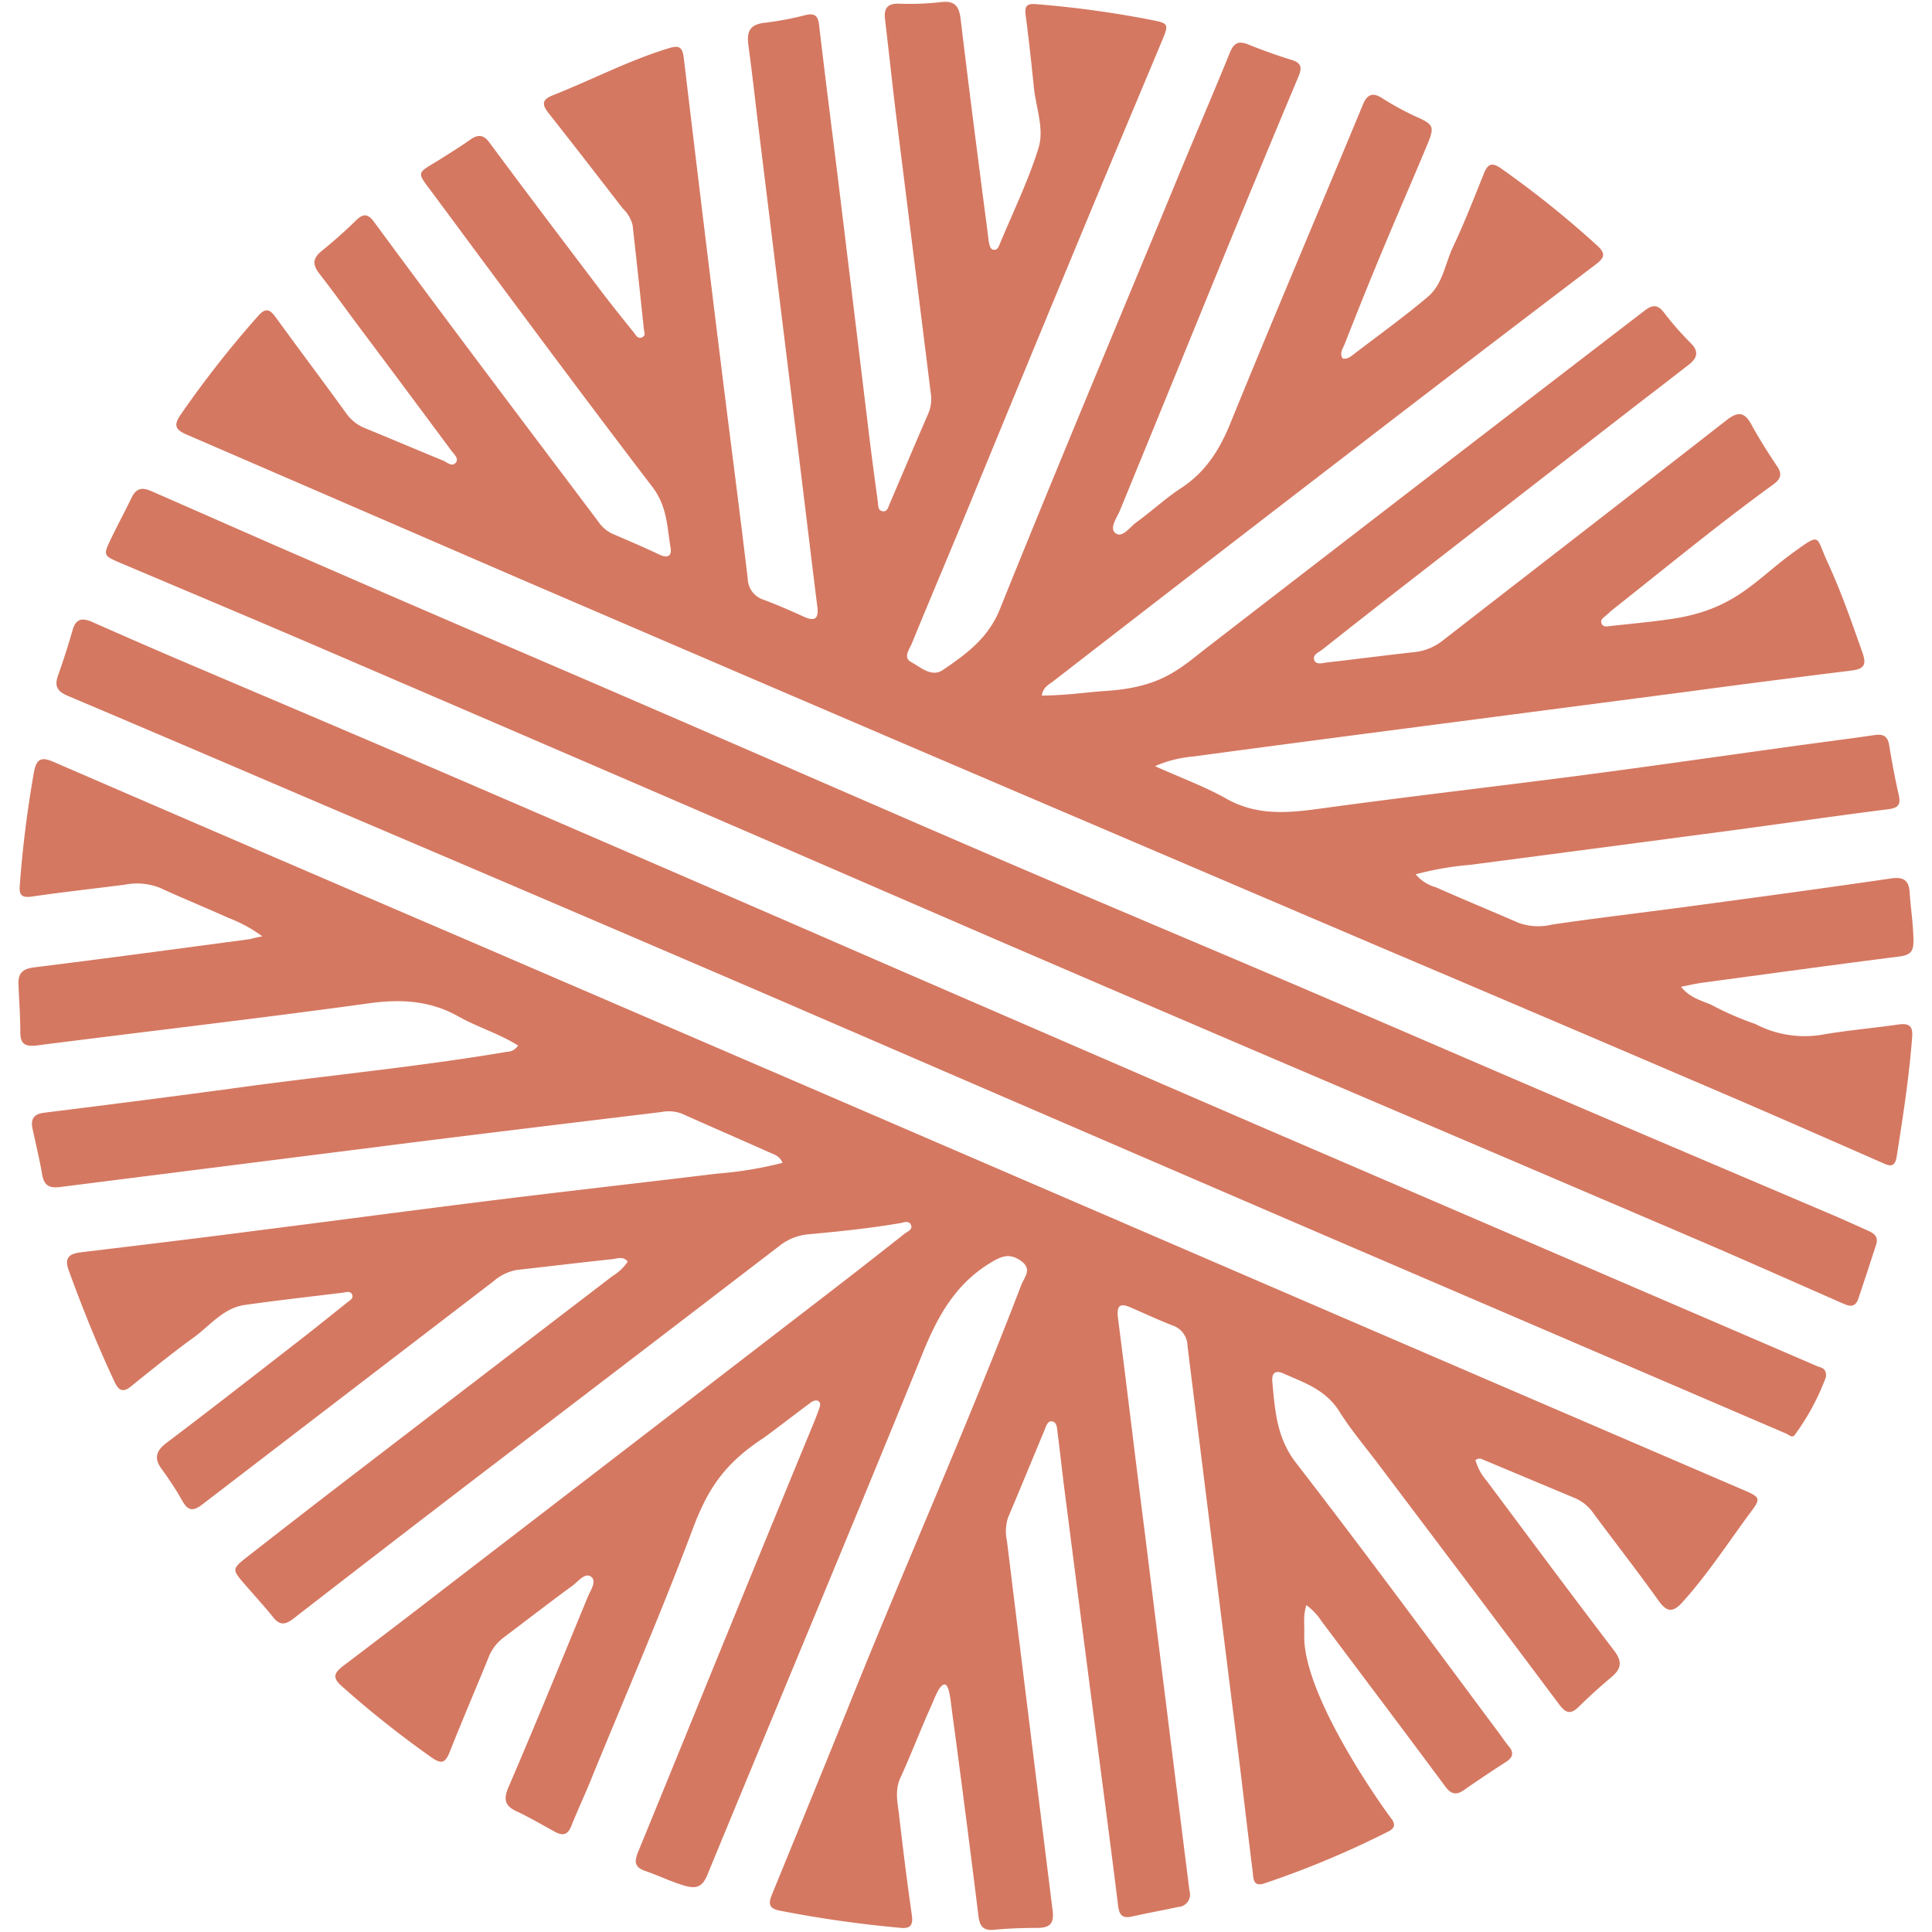<svg id="Capa_1" data-name="Capa 1" xmlns="http://www.w3.org/2000/svg" viewBox="0 0 283.46 283.46"><defs><style>.cls-1{fill:#d57861;}</style></defs><title>gaman_logo</title><path class="cls-1" d="M38.49,137.38a20.94,20.94,0,0,0-5-2.72c-3.33-1.5-6.72-2.87-10-4.39a9.12,9.12,0,0,0-5.16-.47c-4.57.58-9.15,1.09-13.71,1.75-1.48.21-1.83-.29-1.72-1.62A165.15,165.15,0,0,1,5,113.19c.35-1.84,1.07-2.19,2.85-1.41q29.49,12.77,59,25.42l49.36,21.26,54.38,23.45q18.33,7.91,36.66,15.81,24.25,10.44,48.53,20.88c2.52,1.08,2.62,1.23,1,3.36-3.26,4.41-6.22,9-9.93,13.11-1.37,1.51-2.26,1.53-3.5-.21-3.1-4.34-6.39-8.55-9.57-12.84a6.31,6.31,0,0,0-2.66-2.2l-13.56-5.68a.94.94,0,0,0-1.08.09,7.76,7.76,0,0,0,1.62,3c6.22,8.33,12.41,16.67,18.71,24.93,1.2,1.57,1.12,2.62-.32,3.85-1.68,1.41-3.31,2.88-4.87,4.42-1.24,1.21-1.94.87-2.9-.41-8.71-11.66-17.5-23.27-26.26-34.9-2-2.68-4.23-5.26-6-8.11-2-3.14-5.15-4.16-8.19-5.51-1.08-.48-1.71-.1-1.6,1.17.39,4.19.61,8.23,3.46,11.93,10.15,13.13,20,26.52,29.9,39.81.44.59.84,1.21,1.31,1.77.8.94.67,1.65-.37,2.32q-3.12,2-6.2,4.15c-1.14.79-1.91.57-2.73-.55-6-8.1-12.1-16.17-18.15-24.25a9.17,9.17,0,0,0-2.22-2.35c-.5,1.63-.26,2.72-.31,4.36-.26,8.78,11.42,25.2,12.76,26.94.66.86.52,1.44-.42,1.91a136.12,136.12,0,0,1-18.2,7.62c-1.71.57-1.59-.81-1.71-1.74-.72-5.73-1.38-11.47-2.09-17.21q-3.74-29.94-7.47-59.89a3.19,3.19,0,0,0-2.15-3c-2.05-.8-4-1.71-6.05-2.6-1.59-.71-2.25-.52-2,1.49,1.37,10.66,2.63,21.34,4,32q3.21,26,6.49,52.06a1.81,1.81,0,0,1-1.62,2.34c-2.29.49-4.59.91-6.87,1.42-1.52.34-1.86-.45-2-1.74-1-8.13-2.09-16.26-3.14-24.39q-2.42-18.6-4.8-37.2c-.32-2.54-.59-5.09-.92-7.62-.09-.63-.05-1.54-.77-1.7s-.93.76-1.17,1.33c-1.78,4.25-3.52,8.51-5.32,12.75a6.48,6.48,0,0,0-.17,3.46q3.32,27.12,6.7,54.22c.24,1.91-.42,2.53-2.17,2.55-2.12,0-4.25.07-6.36.27-1.62.16-2.16-.46-2.35-2q-1.87-15.15-3.91-30.26c-.17-1.33-.38-3.63-1-3.72-.8-.1-1.51,2-2.05,3.2-1.56,3.46-2.9,7-4.49,10.48-.85,1.83-.42,3.59-.21,5.38.57,4.94,1.18,9.88,1.89,14.8.23,1.59-.38,2-1.77,1.83a173.76,173.76,0,0,1-17.6-2.51c-1.75-.33-1.66-1.16-1.12-2.46,3.68-9,7.37-18,11-27,8.34-20.85,17.51-41.36,25.54-62.34.41-1.08,1.66-2.3,0-3.5s-2.83-.79-4.51.24c-5.11,3.1-7.71,7.75-9.9,13.13-10.41,25.61-21.11,51.1-31.64,76.66-.73,1.77-1.59,2.11-3.33,1.61-2-.58-3.83-1.5-5.89-2.2-1.49-.55-1.48-1.35-1-2.63,4.61-11.23,9.17-22.48,13.77-33.72q6.1-14.93,12.25-29.84.28-.71.54-1.44c.14-.41.37-.9,0-1.23s-1,0-1.35.3c-1.37,1-5.68,4.32-6.85,5.13-5.74,3.78-8.09,7.51-10.21,13.06C97.17,236.25,92,248.2,87.06,260.24c-1,2.56-2.21,5.09-3.24,7.67-.51,1.28-1.23,1.48-2.37.86-1.86-1-3.7-2.1-5.62-3-1.69-.77-2-1.69-1.28-3.43,4-9.29,7.8-18.62,11.67-28,.4-1,1.39-2.32.51-3s-1.88.68-2.7,1.28c-3.43,2.51-6.78,5.11-10.17,7.66a6.68,6.68,0,0,0-2.2,2.94c-1.87,4.61-3.84,9.17-5.67,13.8-.6,1.52-1.13,1.92-2.61.87A146,146,0,0,1,50,247.26c-1.47-1.32-.65-2.06.45-2.91Q57.91,238.7,65.29,233q28.11-21.6,56.19-43.22,5.65-4.35,11.25-8.78c.41-.32,1.23-.6.92-1.29s-1.05-.34-1.59-.25c-4.48.76-9,1.23-13.5,1.64a7.94,7.94,0,0,0-4.2,1.69q-21.94,16.83-43.93,33.6Q56.66,226.93,43,237.52c-1.19.92-2,.92-2.92-.24-1.33-1.65-2.77-3.22-4.16-4.82-1.89-2.2-1.93-2.25.38-4.06q8.66-6.77,17.36-13.43,18.1-13.89,36.22-27.76a7.08,7.08,0,0,0,2.22-2.11c-.65-.83-1.52-.44-2.23-.36-4.66.49-9.31,1.06-14,1.58A7,7,0,0,0,72.39,188Q51,204.38,29.71,220.71c-1.5,1.16-2.19.87-3-.58s-1.91-3.12-3-4.61-.88-2.61.69-3.8c6.48-4.89,12.87-9.89,19.29-14.87,2.43-1.88,4.82-3.81,7.22-5.73.37-.3,1-.59.75-1.18s-.87-.34-1.36-.28c-4.79.59-9.59,1.12-14.37,1.8-3.16.44-5.08,3-7.48,4.75-3.14,2.27-6.15,4.72-9.17,7.15-1.19,1-1.85.72-2.47-.61-2.52-5.37-4.73-10.86-6.75-16.43-.74-2.06.44-2.42,2-2.61,8.35-1,16.7-2,25-3.08,12-1.52,23.94-3.12,35.91-4.6,10.75-1.33,21.51-2.53,32.25-3.84a55.91,55.91,0,0,0,9.59-1.58c-.4-1-1.22-1.22-1.9-1.52-4.27-1.91-8.57-3.77-12.84-5.68a5.36,5.36,0,0,0-3-.26c-13.58,1.65-27.16,3.27-40.73,5q-23.73,3-47.46,6c-1.68.22-2.42-.21-2.7-1.86-.38-2.24-.93-4.44-1.4-6.66-.3-1.39.11-2.17,1.68-2.37,9.66-1.2,19.31-2.43,29-3.75,13-1.77,26-3,38.93-5.19a1.93,1.93,0,0,0,1.62-.93c-2.8-1.75-6-2.7-8.81-4.29-4.16-2.32-8.42-2.54-13.11-1.89-16.16,2.23-32.37,4.09-48.55,6.16-1.78.23-2.58-.1-2.56-2,0-2.34-.19-4.68-.27-7-.06-1.58.61-2.23,2.31-2.44,10.6-1.31,21.18-2.75,31.77-4.16C37.17,137.64,37.59,137.55,38.49,137.38Z"/><path class="cls-1" d="M169.46,112.41c3.88,1.74,7.32,3,10.45,4.76,4.55,2.58,9.16,2.11,14,1.44,12.68-1.74,25.41-3.19,38.1-4.85,10.29-1.35,20.56-2.83,30.85-4.25,4.05-.56,8.11-1.07,12.16-1.66,1.24-.18,1.93.11,2.15,1.45.4,2.46.86,4.9,1.41,7.33.32,1.42-.06,1.92-1.54,2.1-7.4.94-14.78,2-22.18,3q-19.58,2.6-39.16,5.16a44.86,44.86,0,0,0-8,1.39,6,6,0,0,0,3,1.91c4,1.78,8.06,3.45,12.09,5.2a8.4,8.4,0,0,0,4.87.27c6.79-1,13.63-1.79,20.45-2.71,9.78-1.31,19.56-2.64,29.32-4.06,1.8-.26,2.63.21,2.75,2,.15,2.4.55,4.78.56,7.21,0,1.49-.46,2-1.95,2.22-9.72,1.24-19.43,2.57-29.15,3.88-.91.13-1.81.35-3,.58,1.33,1.66,3,2,4.47,2.66a44.68,44.68,0,0,0,6.43,2.8,15.56,15.56,0,0,0,10.29,1.48c3.64-.59,7.1-.89,10.65-1.4,1.51-.22,2.2.12,2.07,1.79-.44,5.9-1.35,11.73-2.27,17.57-.3,1.91-1.31,1.27-2.35.82-9.12-4-18.22-8-27.36-11.89q-23.1-9.9-46.22-19.71-33.6-14.34-67.19-28.7-29.65-12.7-59.27-25.45c-16.18-7-32.34-14-48.53-21-1.71-.73-1.87-1.43-.86-2.9A151.4,151.4,0,0,1,37.86,46.37c1.17-1.33,1.78-.95,2.65.26,3.4,4.68,6.87,9.29,10.28,14a6.17,6.17,0,0,0,2.69,2.16C57.33,64.36,61.16,66,65,67.57c.61.25,1.38,1.05,1.93.23.38-.55-.35-1.2-.73-1.71q-6.8-9.17-13.64-18.3c-1.88-2.52-3.71-5.08-5.65-7.57-1-1.25-1.14-2.23.22-3.34,1.76-1.43,3.47-2.93,5.08-4.52,1.13-1.11,1.8-1,2.73.28q9.18,12.45,18.48,24.81c4.79,6.39,9.6,12.74,14.39,19.12a5.08,5.08,0,0,0,2,1.73c2.34,1,4.69,2,7,3.1,1.14.51,1.79.2,1.57-1.06-.51-3-.48-6-2.61-8.83C84.93,57.32,74.34,43,63.69,28.62,61,25,61,25.6,64.58,23.37c1.48-.94,3-1.87,4.41-2.88,1.18-.83,2-.73,2.88.51,5.35,7.22,10.79,14.4,16.22,21.57,1.59,2.1,3.24,4.15,4.89,6.2.3.37.58,1,1.2.73s.34-.76.29-1.16q-.8-7.64-1.65-15.27a5,5,0,0,0-1.41-2.44c-3.63-4.68-7.24-9.38-10.9-14-1-1.28-1.08-2,.67-2.68,5.64-2.23,11-5.05,16.86-6.85,1.48-.46,2.08-.33,2.28,1.37q2.67,22.44,5.45,44.88c1.3,10.53,2.68,21,3.94,31.57A3.32,3.32,0,0,0,112.05,88c2,.75,3.93,1.59,5.86,2.47,1.7.78,2.23.26,2-1.51-.82-6.54-1.6-13.08-2.4-19.61q-3-24.4-6-48.79c-.58-4.65-1.08-9.31-1.71-13.95-.26-1.93.19-3,2.32-3.26a45.71,45.71,0,0,0,6-1.12c1.48-.37,1.91.12,2.07,1.54.85,7.35,1.8,14.68,2.7,22q2.33,19.07,4.63,38.13c.4,3.27.84,6.53,1.28,9.79.06.49,0,1.15.6,1.3.78.19.91-.56,1.13-1.07,1.9-4.44,3.77-8.89,5.7-13.32a5.51,5.51,0,0,0,.32-3q-2.49-20-5-40.08c-.6-4.86-1.11-9.73-1.69-14.6-.2-1.62.25-2.45,2.09-2.38A40.49,40.49,0,0,0,138.13.3c2.05-.22,2.6.7,2.82,2.55,1.26,10.54,2.62,21.06,4,31.59a11.6,11.6,0,0,0,.18,1.3c.11.41.2.92.77.91.41,0,.59-.36.73-.71,1.95-4.73,4.23-9.36,5.74-14.23.87-2.81-.38-5.92-.68-8.89-.37-3.57-.75-7.13-1.22-10.69-.22-1.64.65-1.6,1.82-1.5A151.7,151.7,0,0,1,169,2.94c2.39.47,2.5.59,1.58,2.82-3.66,8.77-7.36,17.52-11,26.31Q150.75,53.34,142,74.64c-2.73,6.63-5.54,13.22-8.25,19.85-.35.84-1.32,2,0,2.69s2.93,2.27,4.62,1.1c3.4-2.33,6.61-4.62,8.33-8.9,8.82-21.91,18-43.69,27-65.5,2.24-5.38,4.54-10.73,6.73-16.12.55-1.37,1.21-1.83,2.64-1.26,2.1.84,4.24,1.62,6.4,2.28,1.45.44,1.6,1.11,1.05,2.42q-5.43,12.94-10.76,25.93Q172.06,56,164.33,74.86c-.43,1.08-1.64,2.62-.66,3.37s2.08-.87,3-1.55c2.25-1.63,4.3-3.55,6.62-5.07,3.59-2.35,5.65-5.61,7.24-9.54,6.37-15.64,13-31.19,19.46-46.79.63-1.52,1.5-1.68,2.7-.94a41.43,41.43,0,0,0,5,2.74c2.73,1.21,2.82,1.5,1.66,4.28-2.25,5.4-4.6,10.76-6.84,16.16-1.8,4.31-3.53,8.66-5.24,13-.25.63-.78,1.3-.28,2.08.74.15,1.24-.34,1.75-.72,3.6-2.75,7.29-5.41,10.75-8.33,2.19-1.85,2.53-4.87,3.71-7.36,1.66-3.5,3.06-7.12,4.51-10.72.58-1.45,1.19-1.7,2.55-.74A144.4,144.4,0,0,1,234.31,36c1.33,1.21,1.12,1.81-.2,2.81q-16.77,12.73-33.47,25.57Q177.52,82.14,154.47,100c-.6.46-1.41.79-1.62,2.06,4.14-.07,6.37-.49,9.34-.68,8.36-.55,10.83-3.23,15.43-6.78q31.78-24.54,63.64-49c1.18-.92,1.94-.95,2.88.26a44.79,44.79,0,0,0,3.9,4.46c1.31,1.28.94,2.25-.27,3.19-3.28,2.56-6.6,5.09-9.89,7.64Q222.19,73.32,206.52,85.5q-6.24,4.84-12.44,9.75c-.53.43-1.54.79-1.26,1.58s1.29.42,2,.35c4.29-.49,8.57-1.05,12.86-1.52a8.09,8.09,0,0,0,4.15-1.8c13.81-10.73,27.65-21.41,41.43-32.17,1.67-1.31,2.66-1.33,3.71.61,1.15,2.11,2.45,4.15,3.79,6.15.84,1.25.37,1.93-.67,2.69-8,5.81-15.6,12.08-23.35,18.2-.4.32-.77.67-1.15,1s-.79.56-.64,1.05c.19.67.84.52,1.31.46,2.9-.32,5.9-.59,8.7-1,9.57-1.33,12.5-5.7,18.07-9.73,4.22-3.06,3.35-2.45,5.06,1.27,2,4.31,3.56,8.8,5.14,13.29.64,1.8.35,2.46-1.57,2.7-8,1-15.94,2-23.9,3.08l-38.95,5.08c-11.24,1.47-22.47,2.93-33.7,4.45A17.74,17.74,0,0,0,169.46,112.41Z"/><path class="cls-1" d="M275.33,182.4c-.88,2.71-1.75,5.42-2.67,8.12-.55,1.62-1.62,1-2.65.56-7.9-3.46-15.79-7-23.72-10.36-27.89-11.94-55.82-23.8-83.7-35.78-22-9.43-43.88-19-65.83-28.46Q70.68,105.22,44.57,94c-8.94-3.83-17.9-7.59-26.85-11.38-2.58-1.1-2.61-1.12-1.43-3.59.95-2,2-3.89,2.95-5.88.65-1.4,1.44-1.76,2.93-1.11q17.27,7.62,34.57,15.11c13.55,5.87,27.13,11.67,40.68,17.54,16.71,7.23,33.38,14.54,50.1,21.73,14.43,6.21,28.93,12.28,43.38,18.45,13.43,5.75,26.84,11.57,40.27,17.32,12.36,5.3,24.74,10.54,37.1,15.81,2,.83,3.88,1.72,5.82,2.57C274.89,180.94,275.55,181.34,275.33,182.4Z"/><path class="cls-1" d="M267.91,202a34.51,34.51,0,0,1-4.61,8.56c-.34.43-.8,0-1.18-.2q-33.87-14.54-67.72-29.08-40.6-17.49-81.18-35.05Q80.37,132.1,47.47,118.1c-12.5-5.35-25-10.71-37.51-16-1.58-.67-2-1.45-1.44-3,.78-2.21,1.5-4.44,2.14-6.68.53-1.86,1.62-1.72,3-1.11q7,3.11,14.09,6.13c14.11,6,28.26,12,42.36,18.09q29.82,12.86,59.58,25.82Q157,153.19,184.28,165q37.16,16,74.34,32l8.05,3.47C267.25,200.65,268,200.78,267.91,202Z"/></svg>